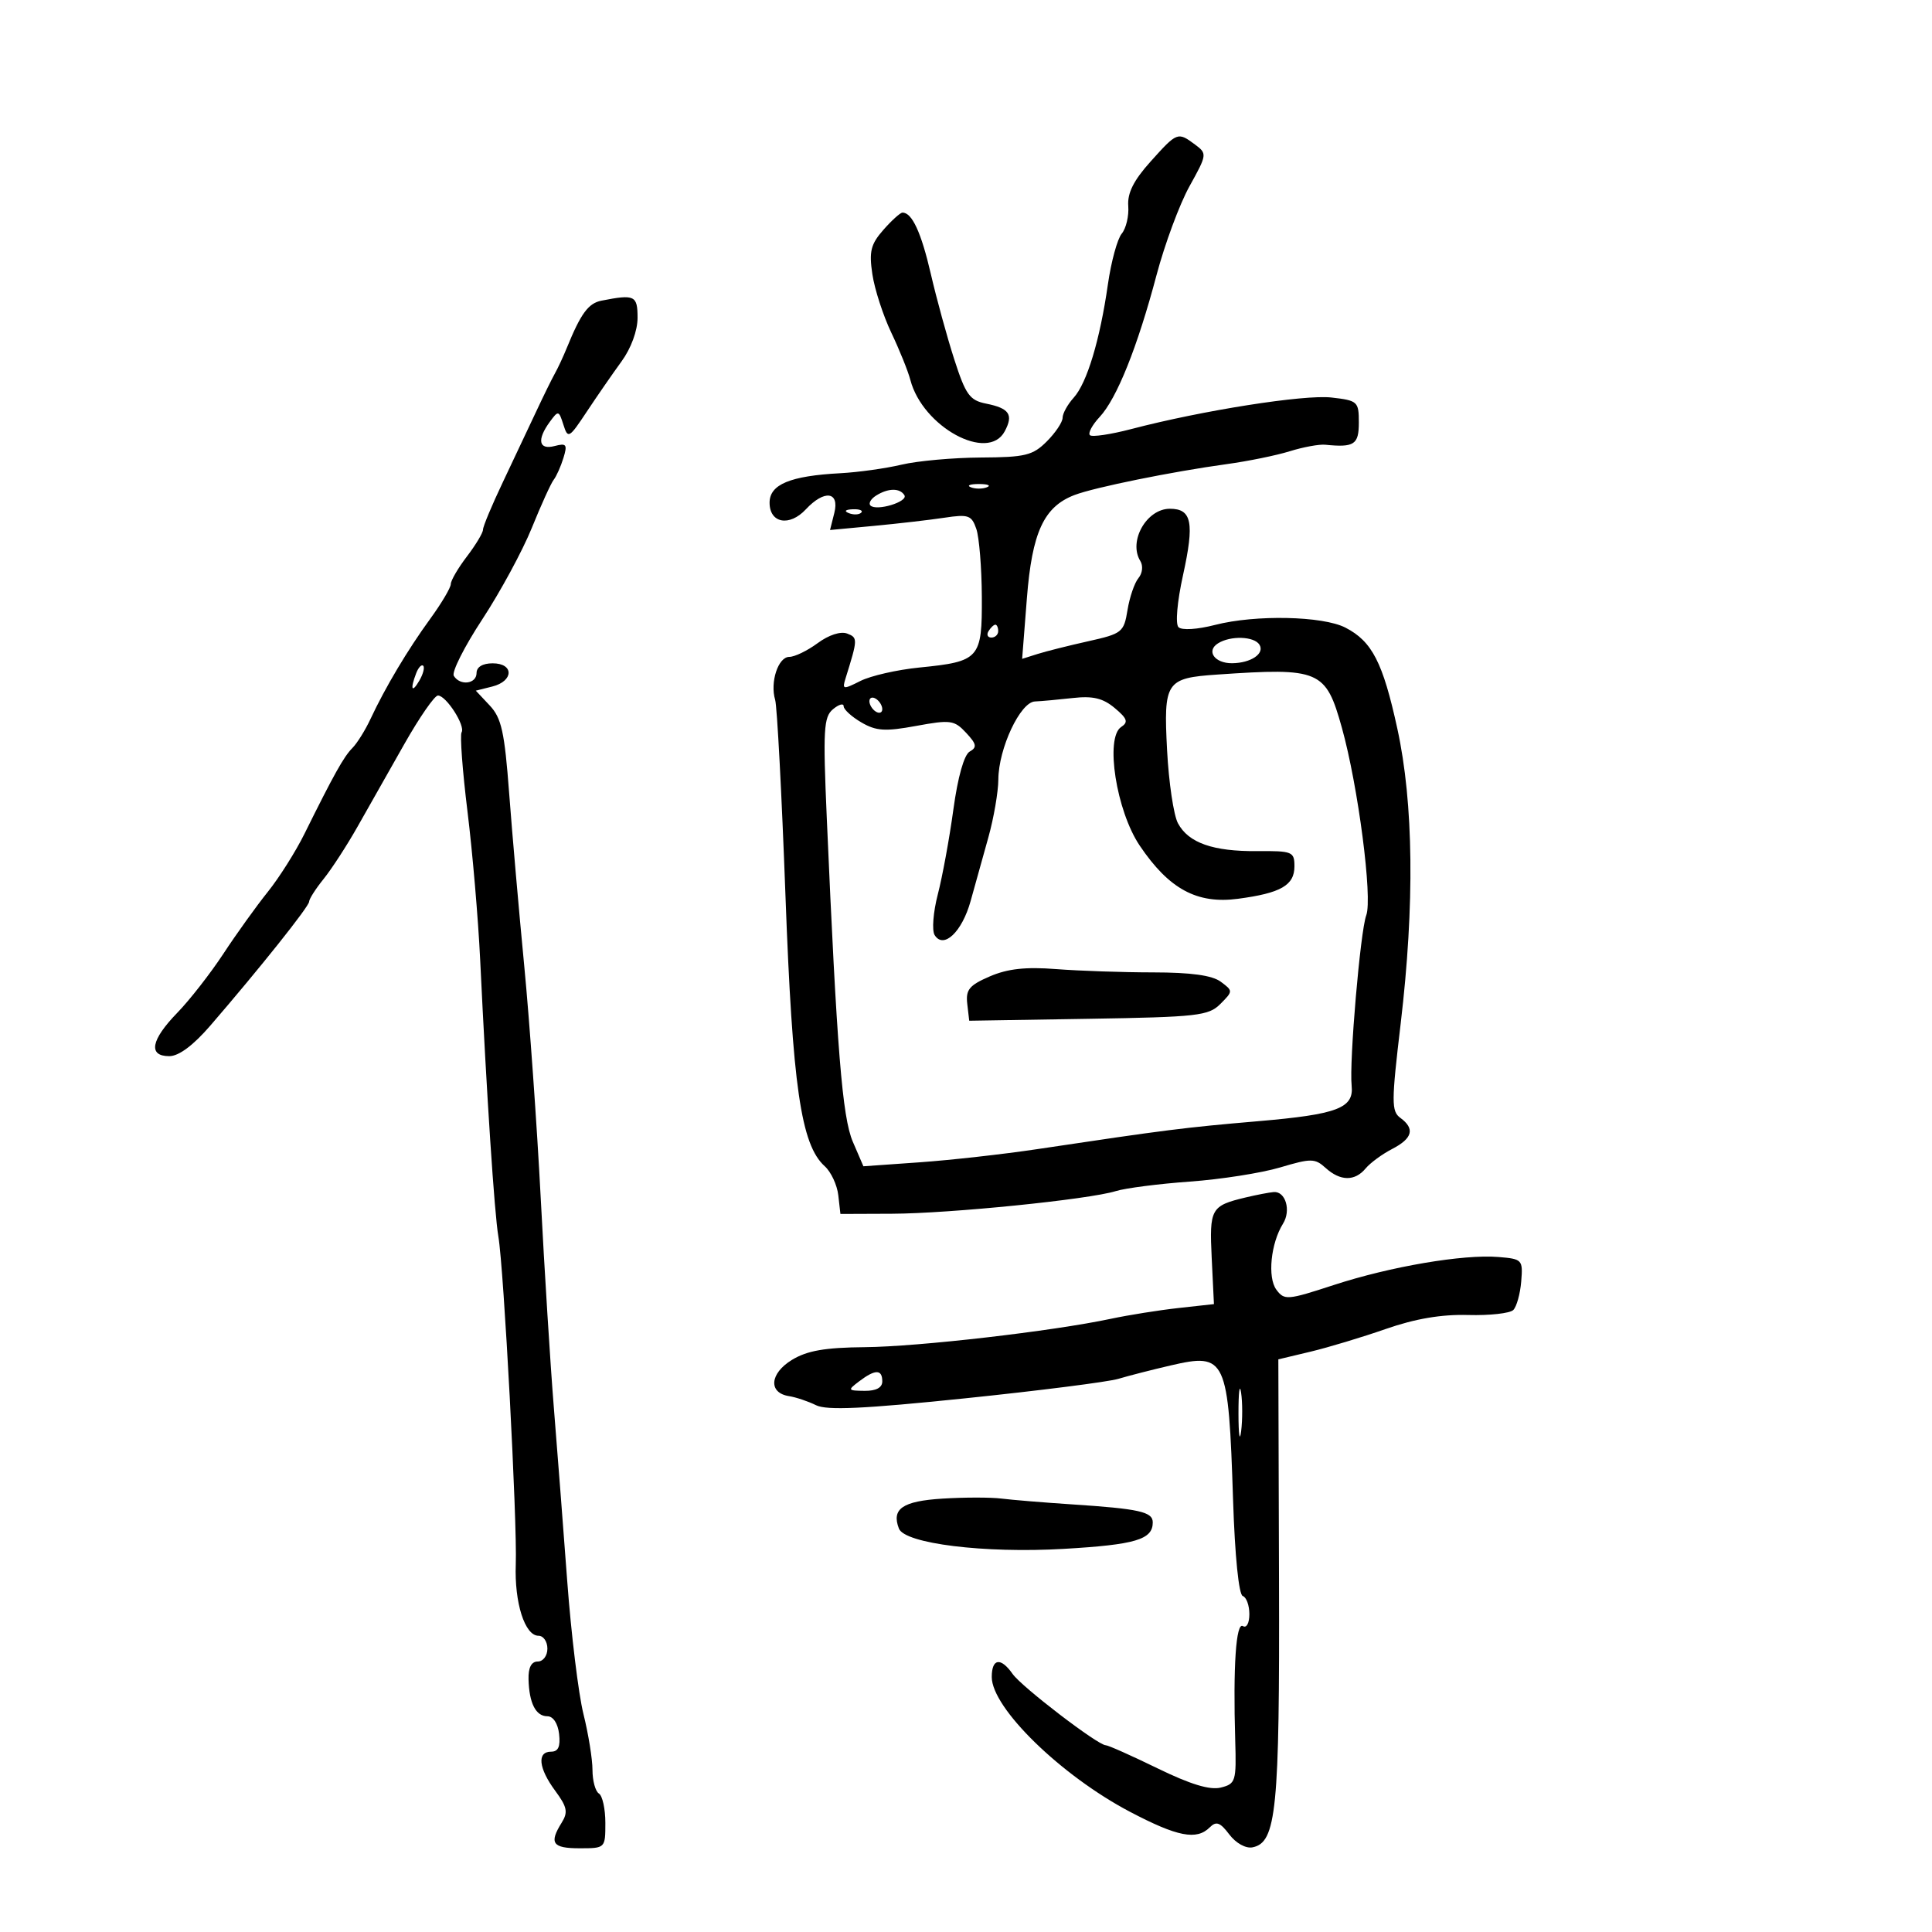 <svg xmlns="http://www.w3.org/2000/svg" width="300" height="300" viewBox="0 0 300 300" version="1.1">
	<path d="M 178.655 25.091 C 176.024 28.022, 175.043 29.980, 175.196 31.992 C 175.314 33.537, 174.857 35.467, 174.181 36.282 C 173.504 37.097, 172.540 40.630, 172.038 44.132 C 170.793 52.818, 168.784 59.476, 166.721 61.755 C 165.775 62.801, 165 64.205, 165 64.874 C 165 65.543, 163.895 67.195, 162.545 68.545 C 160.369 70.722, 159.207 71.005, 152.295 71.044 C 148.008 71.068, 142.475 71.566, 140 72.152 C 137.525 72.737, 133.250 73.335, 130.500 73.481 C 122.689 73.894, 119.500 75.221, 119.500 78.058 C 119.500 81.253, 122.588 81.819, 125.130 79.091 C 127.998 76.012, 130.389 76.314, 129.552 79.650 L 128.887 82.300 135.693 81.659 C 139.437 81.307, 144.365 80.736, 146.645 80.392 C 150.379 79.827, 150.871 80, 151.604 82.132 C 152.051 83.435, 152.436 88.174, 152.458 92.665 C 152.507 102.292, 152.131 102.718, 142.737 103.656 C 139.307 103.999, 135.198 104.936, 133.607 105.739 C 130.908 107.101, 130.753 107.075, 131.292 105.349 C 133.206 99.218, 133.213 99.019, 131.541 98.377 C 130.540 97.993, 128.684 98.597, 126.968 99.865 C 125.380 101.039, 123.396 102, 122.560 102 C 120.836 102, 119.543 105.936, 120.367 108.678 C 120.667 109.680, 121.386 123.325, 121.964 139 C 123.059 168.732, 124.369 177.764, 128.067 181.094 C 129.040 181.971, 129.986 183.996, 130.169 185.594 L 130.500 188.500 138.500 188.469 C 147.502 188.435, 169.060 186.256, 173.249 184.957 C 174.762 184.488, 179.937 183.822, 184.749 183.477 C 189.562 183.132, 195.869 182.144, 198.765 181.283 C 203.598 179.845, 204.178 179.852, 205.844 181.358 C 208.126 183.424, 210.380 183.451, 212.055 181.434 C 212.770 180.573, 214.625 179.211, 216.177 178.408 C 219.346 176.770, 219.743 175.264, 217.448 173.585 C 216.045 172.560, 216.049 171.150, 217.493 158.975 C 219.682 140.508, 219.504 124.715, 216.975 113.130 C 214.735 102.863, 213.058 99.598, 208.928 97.463 C 205.412 95.645, 194.958 95.423, 188.685 97.034 C 185.894 97.751, 183.502 97.898, 182.993 97.385 C 182.490 96.877, 182.790 93.441, 183.695 89.327 C 185.495 81.146, 185.071 79, 181.654 79 C 178.038 79, 175.178 84.052, 177.065 87.106 C 177.530 87.858, 177.405 89.012, 176.777 89.769 C 176.167 90.504, 175.403 92.734, 175.080 94.724 C 174.519 98.175, 174.235 98.401, 168.996 99.569 C 165.973 100.243, 162.424 101.134, 161.109 101.550 L 158.718 102.307 159.452 92.928 C 160.256 82.644, 162.086 78.680, 166.868 76.859 C 169.984 75.672, 182.057 73.224, 190.500 72.067 C 193.800 71.615, 198.204 70.715, 200.286 70.066 C 202.368 69.417, 204.843 68.964, 205.786 69.058 C 210.292 69.510, 211 69.042, 211 65.605 C 211 62.354, 210.820 62.190, 206.750 61.726 C 202.506 61.243, 186.704 63.733, 175.660 66.625 C 172.448 67.466, 169.559 67.892, 169.240 67.573 C 168.920 67.254, 169.602 65.981, 170.754 64.746 C 173.417 61.892, 176.616 53.914, 179.582 42.729 C 180.861 37.905, 183.166 31.692, 184.704 28.922 C 187.442 23.989, 187.460 23.855, 185.559 22.443 C 182.880 20.451, 182.789 20.486, 178.655 25.091 M 137.164 35.700 C 135.205 37.933, 134.930 39.048, 135.462 42.595 C 135.811 44.922, 137.134 49.002, 138.402 51.663 C 139.669 54.323, 141.001 57.625, 141.361 59 C 143.272 66.299, 153.418 71.825, 156.011 66.979 C 157.400 64.385, 156.737 63.397, 153.122 62.674 C 150.568 62.164, 149.949 61.303, 148.175 55.795 C 147.060 52.333, 145.427 46.381, 144.546 42.569 C 143.049 36.089, 141.608 32.975, 140.128 33.018 C 139.782 33.028, 138.449 34.235, 137.164 35.700 M 93.392 46.687 C 91.359 47.087, 90.191 48.678, 88.023 54 C 87.463 55.375, 86.624 57.175, 86.159 58 C 85.694 58.825, 84.368 61.525, 83.212 64 C 82.055 66.475, 79.735 71.392, 78.055 74.927 C 76.375 78.462, 75 81.755, 75 82.244 C 75 82.733, 73.875 84.608, 72.500 86.411 C 71.125 88.214, 70 90.141, 70 90.694 C 70 91.247, 68.559 93.680, 66.797 96.100 C 63.299 100.906, 59.824 106.736, 57.528 111.650 C 56.719 113.383, 55.454 115.408, 54.719 116.150 C 53.376 117.505, 51.861 120.218, 47.263 129.500 C 45.901 132.250, 43.342 136.300, 41.575 138.500 C 39.809 140.700, 36.713 145.012, 34.696 148.082 C 32.679 151.152, 29.447 155.292, 27.514 157.282 C 23.428 161.490, 22.967 164, 26.283 164 C 27.763 164, 30.005 162.332, 32.665 159.250 C 40.355 150.340, 48 140.747, 48 140.008 C 48 139.602, 49.013 138.016, 50.250 136.483 C 51.488 134.950, 53.850 131.312, 55.500 128.398 C 57.150 125.484, 60.424 119.703, 62.776 115.550 C 65.128 111.398, 67.480 108, 68.003 108 C 69.281 108, 72.302 112.703, 71.675 113.717 C 71.401 114.160, 71.814 119.693, 72.592 126.011 C 73.371 132.330, 74.256 142.675, 74.559 149 C 75.572 170.138, 76.777 188.465, 77.385 192 C 78.237 196.943, 80.332 236.404, 80.089 242.906 C 79.865 248.883, 81.494 254, 83.621 254 C 84.380 254, 85 254.900, 85 256 C 85 257.111, 84.333 258, 83.500 258 C 82.513 258, 82.024 258.941, 82.070 260.750 C 82.165 264.475, 83.197 266.500, 85 266.500 C 85.893 266.500, 86.628 267.613, 86.816 269.250 C 87.042 271.214, 86.685 272, 85.566 272 C 83.349 272, 83.625 274.573, 86.217 278.079 C 88.069 280.584, 88.233 281.397, 87.217 283.025 C 85.228 286.208, 85.783 287, 90 287 C 93.990 287, 94 286.990, 94 283.059 C 94 280.891, 93.550 278.840, 93 278.500 C 92.450 278.160, 92 276.511, 92 274.835 C 92 273.160, 91.368 269.249, 90.596 266.144 C 89.824 263.040, 88.690 253.750, 88.078 245.500 C 87.465 237.250, 86.527 225.100, 85.994 218.500 C 85.460 211.900, 84.546 197.275, 83.961 186 C 83.377 174.725, 82.226 158.525, 81.405 150 C 80.583 141.475, 79.529 129.405, 79.062 123.178 C 78.348 113.649, 77.871 111.491, 76.048 109.551 L 73.883 107.246 76.441 106.604 C 79.787 105.764, 79.832 103, 76.500 103 C 74.944 103, 74 103.567, 74 104.500 C 74 106.211, 71.448 106.534, 70.467 104.947 C 70.110 104.368, 72.099 100.419, 74.888 96.171 C 77.676 91.923, 81.137 85.535, 82.579 81.974 C 84.020 78.413, 85.549 75.050, 85.977 74.500 C 86.405 73.950, 87.087 72.422, 87.491 71.104 C 88.134 69.013, 87.958 68.778, 86.114 69.260 C 83.653 69.903, 83.335 68.291, 85.373 65.504 C 86.693 63.700, 86.776 63.718, 87.486 65.955 C 88.191 68.176, 88.360 68.080, 91.136 63.892 C 92.738 61.476, 95.162 57.971, 96.524 56.102 C 97.990 54.090, 99 51.338, 99 49.352 C 99 45.877, 98.563 45.670, 93.392 46.687 M 150.750 75.662 C 151.438 75.940, 152.563 75.940, 153.250 75.662 C 153.938 75.385, 153.375 75.158, 152 75.158 C 150.625 75.158, 150.063 75.385, 150.750 75.662 M 136.029 76.961 C 135.220 77.473, 134.829 78.163, 135.161 78.494 C 136.086 79.420, 141.062 77.909, 140.434 76.893 C 139.727 75.749, 137.902 75.777, 136.029 76.961 M 131.813 79.683 C 132.534 79.972, 133.397 79.936, 133.729 79.604 C 134.061 79.272, 133.471 79.036, 132.417 79.079 C 131.252 79.127, 131.015 79.364, 131.813 79.683 M 153.500 98 C 153.160 98.550, 153.359 99, 153.941 99 C 154.523 99, 155 98.550, 155 98 C 155 97.450, 154.802 97, 154.559 97 C 154.316 97, 153.840 97.450, 153.500 98 M 189.122 99.904 C 187.252 101.088, 188.611 103.004, 191.309 102.985 C 194.232 102.964, 196.420 101.489, 195.569 100.112 C 194.753 98.792, 191.066 98.672, 189.122 99.904 M 64.624 104.539 C 63.659 107.053, 63.943 107.702, 65.122 105.675 C 65.706 104.671, 65.973 103.639, 65.715 103.382 C 65.458 103.124, 64.966 103.645, 64.624 104.539 M 189.030 104.745 C 181.029 105.293, 180.667 105.839, 181.225 116.510 C 181.486 121.492, 182.244 126.587, 182.910 127.832 C 184.544 130.886, 188.354 132.223, 195.250 132.163 C 200.672 132.116, 201 132.250, 201 134.521 C 201 137.469, 198.895 138.680, 192.236 139.563 C 185.872 140.407, 181.532 138.061, 176.978 131.312 C 173.339 125.920, 171.561 114.553, 174.096 112.884 C 175.238 112.132, 175.051 111.583, 173.094 109.943 C 171.267 108.412, 169.704 108.038, 166.594 108.387 C 164.342 108.639, 161.690 108.881, 160.701 108.923 C 158.428 109.020, 155.052 116.218, 155.022 121.032 C 155.010 122.975, 154.312 127.025, 153.471 130.032 C 152.630 133.039, 151.393 137.480, 150.721 139.901 C 149.386 144.714, 146.522 147.428, 145.131 145.199 C 144.685 144.484, 144.905 141.639, 145.622 138.877 C 146.338 136.115, 147.427 130.175, 148.042 125.678 C 148.730 120.646, 149.704 117.193, 150.575 116.703 C 151.745 116.044, 151.647 115.538, 150.012 113.783 C 148.185 111.821, 147.595 111.740, 142.267 112.719 C 137.440 113.607, 136.052 113.518, 133.750 112.174 C 132.238 111.291, 131 110.161, 131 109.662 C 131 109.163, 130.259 109.370, 129.353 110.122 C 127.897 111.330, 127.784 113.292, 128.381 126.994 C 129.949 163.043, 130.791 173.499, 132.430 177.299 L 134.068 181.099 142.784 180.484 C 147.578 180.146, 155.775 179.229, 161 178.446 C 181.125 175.432, 183.847 175.088, 195.346 174.101 C 207.695 173.042, 210.247 172.074, 209.882 168.586 C 209.492 164.857, 211.232 144.566, 212.151 142.126 C 213.154 139.463, 210.889 122.044, 208.365 113 C 205.865 104.046, 204.946 103.654, 189.030 104.745 M 135 108.882 C 135 109.432, 135.450 110.160, 136 110.500 C 136.550 110.840, 137 110.668, 137 110.118 C 137 109.568, 136.550 108.840, 136 108.500 C 135.450 108.160, 135 108.332, 135 108.882 M 153.696 151.615 C 150.504 152.993, 149.941 153.679, 150.196 155.879 L 150.500 158.500 169 158.200 C 185.968 157.924, 187.666 157.733, 189.500 155.892 C 191.477 153.908, 191.477 153.868, 189.559 152.442 C 188.225 151.451, 184.941 150.998, 179.059 150.993 C 174.351 150.989, 167.575 150.758, 164 150.480 C 159.269 150.112, 156.465 150.421, 153.696 151.615 M 193.413 185.943 C 188.025 187.231, 187.780 187.671, 188.154 195.369 L 188.500 202.500 183 203.108 C 179.975 203.443, 175.250 204.195, 172.500 204.780 C 163.397 206.716, 142.627 209.112, 134.300 209.187 C 128.109 209.243, 125.336 209.726, 122.982 211.157 C 119.521 213.262, 119.269 216.280, 122.511 216.790 C 123.605 216.962, 125.496 217.597, 126.714 218.201 C 128.379 219.027, 134.115 218.762, 149.868 217.131 C 161.385 215.939, 172.089 214.577, 173.654 214.106 C 175.219 213.635, 178.875 212.698, 181.778 212.025 C 190.390 210.028, 190.752 210.811, 191.473 232.991 C 191.753 241.606, 192.360 247.620, 192.972 247.824 C 193.537 248.012, 194 249.281, 194 250.642 C 194 252.038, 193.564 252.848, 193 252.500 C 191.926 251.836, 191.461 258.731, 191.804 270.230 C 191.995 276.605, 191.876 276.993, 189.566 277.573 C 187.879 277.996, 184.850 277.076, 179.756 274.593 C 175.703 272.617, 172.076 271, 171.696 271 C 170.482 271, 158.642 261.934, 157.239 259.930 C 155.396 257.300, 154 257.505, 154 260.405 C 154 265.220, 164.755 275.707, 175.467 281.338 C 182.836 285.211, 185.808 285.790, 187.854 283.750 C 188.858 282.749, 189.463 282.970, 190.888 284.855 C 191.909 286.207, 193.442 287.059, 194.484 286.855 C 198.207 286.127, 198.711 281.042, 198.603 245.290 L 198.500 211.079 203.500 209.886 C 206.250 209.229, 211.513 207.642, 215.196 206.358 C 219.765 204.766, 223.822 204.078, 227.967 204.192 C 231.308 204.284, 234.466 203.934, 234.985 203.415 C 235.504 202.896, 236.057 200.903, 236.214 198.986 C 236.491 195.608, 236.381 195.490, 232.672 195.185 C 227.214 194.736, 215.882 196.667, 207.068 199.549 C 199.897 201.893, 199.431 201.931, 198.194 200.262 C 196.790 198.367, 197.325 193.054, 199.226 190.009 C 200.506 187.960, 199.621 184.955, 197.781 185.102 C 197.077 185.159, 195.111 185.537, 193.413 185.943 M 133.441 214.468 C 131.582 215.874, 131.616 215.938, 134.250 215.968 C 136.042 215.989, 137 215.477, 137 214.500 C 137 212.607, 135.915 212.597, 133.441 214.468 M 192.310 219.500 C 192.315 222.800, 192.502 224.029, 192.725 222.232 C 192.947 220.435, 192.943 217.735, 192.715 216.232 C 192.486 214.729, 192.304 216.200, 192.310 219.500 M 146.340 232.705 C 140.145 233.093, 138.406 234.288, 139.580 237.349 C 140.481 239.696, 152.865 241.224, 165.187 240.507 C 176.323 239.859, 179 239.063, 179 236.397 C 179 234.753, 176.914 234.286, 166.500 233.602 C 162.100 233.313, 157.150 232.906, 155.500 232.698 C 153.850 232.490, 149.728 232.493, 146.340 232.705" stroke="none" fill="black" fill-rule="evenodd"/>
</svg>